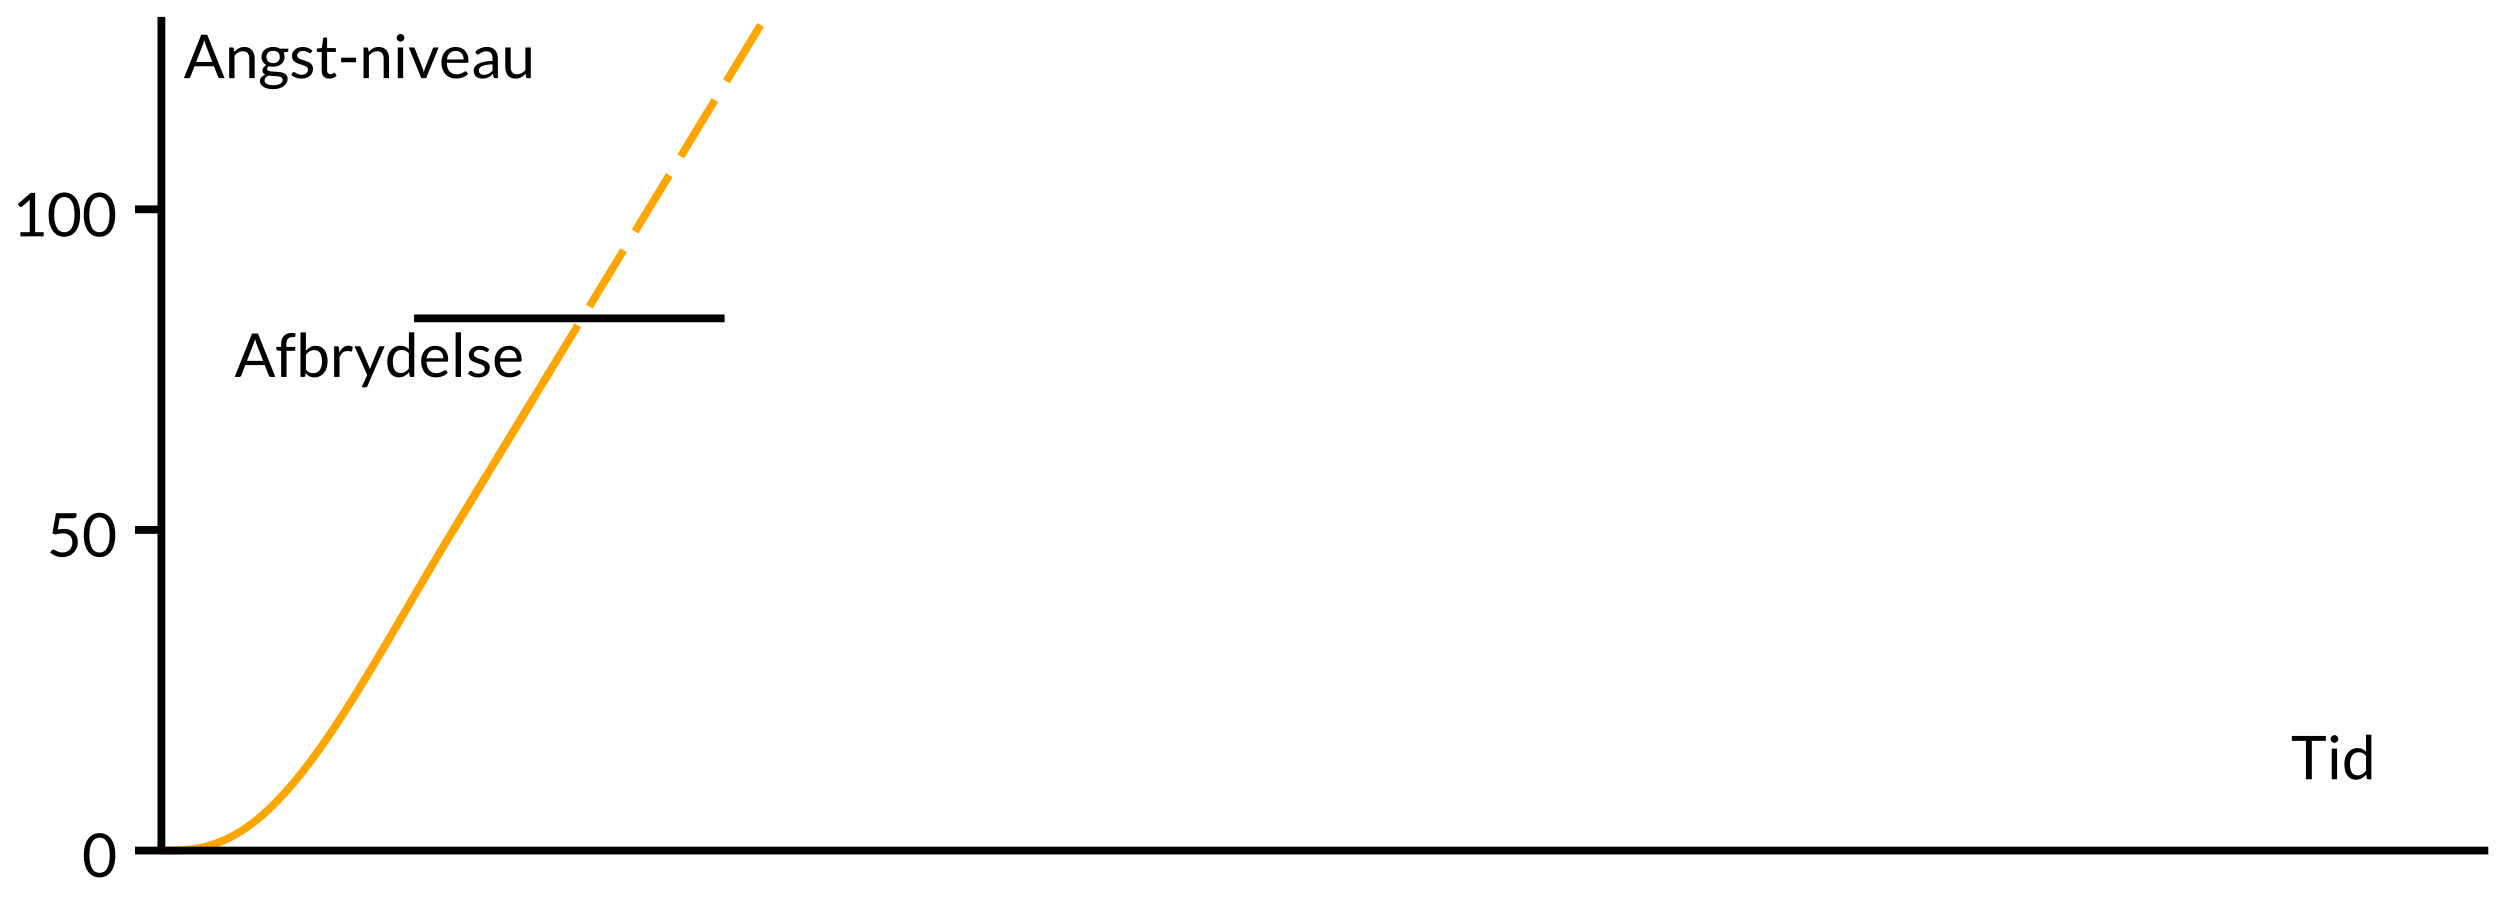 <?xml version="1.0" encoding="utf-8"?>
<!-- Generator: Adobe Illustrator 16.0.0, SVG Export Plug-In . SVG Version: 6.00 Build 0)  -->
<!DOCTYPE svg PUBLIC "-//W3C//DTD SVG 1.1//EN" "http://www.w3.org/Graphics/SVG/1.1/DTD/svg11.dtd">
<svg version="1.1" id="Layer_1" xmlns="http://www.w3.org/2000/svg" xmlns:xlink="http://www.w3.org/1999/xlink" x="0px" y="0px"
	 width="555px" height="199.887px" viewBox="0 0 555 199.887" enable-background="new 0 0 555 199.887" xml:space="preserve">
<g>
	<polygon fill="#FFFFFF" points="0,0 555,0 555,199.887 0,199.887 0,0 	"/>
	<g>
		<defs>
			<rect id="SVGID_1_" x="34.095" y="2.168" width="518.737" height="188.396"/>
		</defs>
		<clipPath id="SVGID_2_">
			<use xlink:href="#SVGID_1_"  overflow="visible"/>
		</clipPath>
		
			<path clip-path="url(#SVGID_2_)" fill="none" stroke="#FFA500" stroke-width="1.734" stroke-linejoin="round" stroke-miterlimit="10" d="
			M100.4,118.069l21.523-35.377 M35.83,188.83h0.339h0.295l0.332-0.001l0.334-0.002l0.333-0.002l0.309-0.003l0.319-0.005
			l0.331-0.007l0.329-0.008l0.339-0.011l0.298-0.011l0.336-0.015l0.337-0.018l0.325-0.02l0.295-0.02l0.351-0.027l0.297-0.025
			l0.346-0.033l0.306-0.032l0.336-0.039l0.32-0.04l0.333-0.046l0.307-0.047l0.331-0.053l0.343-0.06l0.299-0.057l0.323-0.063
			l0.333-0.071l0.327-0.074l0.315-0.075l0.351-0.089l0.315-0.085l0.336-0.095l0.305-0.091l0.333-0.104l0.313-0.103l0.328-0.112
			l0.32-0.114l0.335-0.125l0.323-0.125l0.331-0.134l0.328-0.138l0.301-0.131l0.345-0.156l0.309-0.145l0.329-0.159l0.314-0.157
			l0.35-0.181l0.303-0.161l0.344-0.189l0.313-0.177l0.343-0.2l0.295-0.177l0.336-0.207l0.325-0.206L54,184.196l0.324-0.216
			l0.311-0.212l0.337-0.234l0.32-0.229l0.337-0.247l0.305-0.229l0.337-0.258l0.323-0.253l0.322-0.257l0.337-0.274l0.31-0.258
			l0.318-0.269l0.351-0.302l0.317-0.279l0.325-0.291l0.33-0.301l0.303-0.281l0.324-0.305l0.321-0.308l0.343-0.334l0.303-0.299
			l0.35-0.352l0.316-0.321l0.312-0.323l0.336-0.352l0.337-0.358l0.307-0.331l0.326-0.356l0.318-0.352l0.345-0.387l0.298-0.338
			l0.342-0.394l0.322-0.375l0.319-0.375l0.319-0.38l0.326-0.392l0.345-0.42l0.316-0.39l0.313-0.388l0.333-0.419l0.333-0.423
			l0.299-0.383l0.354-0.458l0.296-0.387l0.347-0.456l0.331-0.439l0.295-0.396l0.333-0.449l0.334-0.455l0.333-0.458l0.309-0.427
			l0.319-0.446l0.331-0.464l0.329-0.467l0.339-0.483l0.298-0.429l0.336-0.486l0.337-0.491l0.325-0.477l0.295-0.436l0.352-0.521
			l0.297-0.443l0.346-0.52l0.306-0.462l0.336-0.511l0.32-0.488l0.333-0.512l0.307-0.474l0.331-0.513l0.343-0.534l0.299-0.468
			l0.323-0.508l0.333-0.526l0.326-0.518l0.316-0.503l0.35-0.561l0.315-0.506l0.336-0.541l0.305-0.493l0.333-0.54l0.313-0.511
			l0.328-0.535l0.32-0.524l0.335-0.552l0.323-0.531l0.331-0.546l0.328-0.543l0.301-0.5l0.345-0.574l0.308-0.516l0.329-0.55
			l0.315-0.528l0.35-0.587l0.303-0.51l0.344-0.579l0.313-0.528l0.342-0.579l0.296-0.501l0.336-0.57l0.325-0.553l0.325-0.552
			l0.635-1.081l0.657-1.12l1.304-2.226l2.914-4.982l0.646-1.102l0.646-1.103l0.666-1.132l0.312-0.531l0.336-0.569l0.337-0.572
			l0.307-0.52l0.326-0.551l0.318-0.537l0.344-0.581l0.298-0.502l0.343-0.576l0.322-0.54l0.319-0.534l0.319-0.533l0.326-0.543
			l0.345-0.574l0.316-0.525l0.312-0.519l0.334-0.552l0.333-0.55l0.314-0.517"/>
		
			<line clip-path="url(#SVGID_2_)" fill="none" stroke="#FFA500" stroke-width="1.734" stroke-linejoin="round" stroke-miterlimit="10" stroke-dasharray="14.634,4.878" x1="100.4" y1="118.069" x2="170.152" y2="3.422"/>
	</g>
	<g>
		<defs>
			<rect id="SVGID_3_" x="2.168" y="2.168" width="550.664" height="195.551"/>
		</defs>
		<clipPath id="SVGID_4_">
			<use xlink:href="#SVGID_3_"  overflow="visible"/>
		</clipPath>
		
			<path clip-path="url(#SVGID_4_)" fill="none" stroke="#000000" stroke-width="1.734" stroke-linejoin="round" stroke-miterlimit="10" d="
			M35.83,188.83h516.569 M35.83,188.83V3.75 M35.83,188.83h-5.856"/>
	</g>
	<path d="M25.603,189.873c0,0.84-0.09,1.568-0.271,2.186c-0.181,0.616-0.428,1.127-0.742,1.53c-0.314,0.404-0.685,0.705-1.114,0.901
		s-0.888,0.295-1.375,0.295c-0.492,0-0.95-0.099-1.372-0.295c-0.422-0.196-0.79-0.497-1.104-0.901
		c-0.314-0.403-0.56-0.914-0.739-1.53c-0.178-0.617-0.268-1.346-0.268-2.186c0-0.845,0.089-1.576,0.268-2.195
		c0.179-0.618,0.425-1.13,0.739-1.534s0.682-0.705,1.104-0.901c0.422-0.196,0.88-0.295,1.372-0.295c0.488,0,0.946,0.099,1.375,0.295
		s0.8,0.497,1.114,0.901s0.562,0.916,0.742,1.534C25.512,188.297,25.603,189.028,25.603,189.873L25.603,189.873z M24.362,189.873
		c0-0.736-0.062-1.354-0.186-1.853c-0.125-0.499-0.29-0.901-0.498-1.206c-0.208-0.305-0.448-0.523-0.722-0.657
		c-0.273-0.134-0.559-0.2-0.857-0.2c-0.293,0-0.577,0.066-0.85,0.2c-0.273,0.134-0.513,0.353-0.718,0.657s-0.37,0.707-0.495,1.206
		c-0.124,0.499-0.186,1.116-0.186,1.853c0,0.731,0.062,1.348,0.186,1.847c0.125,0.499,0.289,0.9,0.495,1.206
		c0.206,0.305,0.445,0.522,0.718,0.653c0.273,0.131,0.557,0.196,0.85,0.196c0.298,0,0.584-0.065,0.857-0.196
		c0.273-0.131,0.514-0.349,0.722-0.653c0.208-0.306,0.374-0.707,0.498-1.206C24.3,191.221,24.362,190.604,24.362,189.873
		L24.362,189.873z"/>
	
		<line fill="none" stroke="#000000" stroke-width="1.734" stroke-linejoin="round" stroke-miterlimit="10" x1="35.83" y1="117.646" x2="29.974" y2="117.646"/>
	<path d="M16.978,114.469c0,0.171-0.053,0.312-0.159,0.42c-0.106,0.108-0.288,0.162-0.545,0.162h-3.021l-0.447,2.527
		c0.501-0.108,0.964-0.163,1.389-0.163c0.506,0,0.95,0.075,1.331,0.225c0.382,0.148,0.703,0.353,0.962,0.612
		s0.456,0.567,0.589,0.922s0.2,0.739,0.2,1.155c0,0.51-0.09,0.971-0.271,1.382s-0.426,0.764-0.735,1.057
		c-0.31,0.294-0.675,0.52-1.098,0.678s-0.877,0.237-1.365,0.237c-0.285,0-0.557-0.028-0.816-0.085s-0.501-0.132-0.725-0.227
		c-0.224-0.095-0.432-0.202-0.624-0.322c-0.192-0.119-0.362-0.247-0.511-0.383l0.366-0.508c0.081-0.117,0.188-0.176,0.318-0.176
		c0.086,0,0.187,0.034,0.301,0.104c0.115,0.07,0.253,0.146,0.414,0.23c0.16,0.084,0.349,0.16,0.565,0.23s0.477,0.104,0.779,0.104
		c0.334,0,0.636-0.054,0.904-0.162c0.269-0.108,0.499-0.263,0.691-0.461c0.192-0.198,0.338-0.438,0.44-0.715
		c0.102-0.277,0.153-0.588,0.153-0.932c0-0.303-0.043-0.574-0.129-0.816c-0.086-0.241-0.218-0.447-0.396-0.616
		c-0.178-0.169-0.399-0.302-0.664-0.396c-0.264-0.095-0.572-0.143-0.924-0.143c-0.244,0-0.496,0.021-0.755,0.062
		c-0.26,0.041-0.527,0.106-0.803,0.196l-0.752-0.224l0.779-4.505h4.56V114.469L16.978,114.469z M25.587,118.764
		c0,0.84-0.09,1.568-0.271,2.186c-0.181,0.616-0.428,1.127-0.742,1.53c-0.314,0.404-0.686,0.705-1.115,0.901
		c-0.429,0.196-0.887,0.295-1.375,0.295c-0.492,0-0.95-0.099-1.372-0.295s-0.791-0.497-1.104-0.901
		c-0.313-0.403-0.56-0.914-0.738-1.53c-0.178-0.617-0.268-1.346-0.268-2.186c0-0.845,0.089-1.576,0.268-2.195
		c0.178-0.618,0.425-1.13,0.738-1.534c0.314-0.404,0.682-0.705,1.104-0.901s0.88-0.295,1.372-0.295c0.488,0,0.946,0.099,1.375,0.295
		c0.429,0.196,0.801,0.497,1.115,0.901s0.561,0.916,0.742,1.534C25.497,117.188,25.587,117.919,25.587,118.764L25.587,118.764z
		 M24.348,118.764c0-0.736-0.062-1.354-0.187-1.853c-0.124-0.499-0.29-0.901-0.498-1.206c-0.208-0.305-0.448-0.523-0.722-0.657
		s-0.559-0.2-0.857-0.2c-0.294,0-0.577,0.066-0.851,0.2c-0.273,0.134-0.512,0.353-0.718,0.657s-0.371,0.707-0.495,1.206
		c-0.125,0.499-0.187,1.116-0.187,1.853c0,0.731,0.062,1.348,0.187,1.847c0.124,0.499,0.289,0.9,0.495,1.206
		c0.206,0.305,0.445,0.522,0.718,0.653c0.273,0.131,0.557,0.196,0.851,0.196c0.298,0,0.583-0.065,0.857-0.196
		s0.514-0.349,0.722-0.653c0.208-0.306,0.374-0.707,0.498-1.206C24.286,120.111,24.348,119.495,24.348,118.764L24.348,118.764z"/>
	
		<line fill="none" stroke="#000000" stroke-width="1.734" stroke-linejoin="round" stroke-miterlimit="10" x1="35.83" y1="46.461" x2="29.974" y2="46.461"/>
	<path d="M4.532,51.55h2.066v-6.564c0-0.199,0.007-0.397,0.021-0.596l-1.721,1.47c-0.045,0.037-0.089,0.062-0.132,0.078
		c-0.043,0.016-0.084,0.024-0.125,0.024c-0.067,0-0.128-0.015-0.183-0.044c-0.054-0.029-0.095-0.064-0.122-0.105l-0.379-0.515
		l2.866-2.486h0.976v8.739h1.897v0.915H4.532V51.55L4.532,51.55z M17.783,47.654c0,0.84-0.09,1.568-0.271,2.185
		s-0.428,1.127-0.742,1.531c-0.314,0.404-0.686,0.705-1.115,0.901c-0.429,0.196-0.887,0.295-1.375,0.295
		c-0.492,0-0.95-0.099-1.372-0.295s-0.791-0.497-1.104-0.901c-0.313-0.404-0.56-0.915-0.738-1.531s-0.268-1.345-0.268-2.185
		c0-0.844,0.089-1.576,0.268-2.195c0.178-0.619,0.425-1.13,0.738-1.535c0.314-0.404,0.682-0.704,1.104-0.901
		c0.422-0.196,0.88-0.294,1.372-0.294c0.488,0,0.946,0.098,1.375,0.294c0.429,0.197,0.801,0.497,1.115,0.901
		s0.561,0.916,0.742,1.535C17.692,46.078,17.783,46.81,17.783,47.654L17.783,47.654z M16.543,47.654
		c0-0.736-0.062-1.354-0.187-1.853c-0.124-0.499-0.29-0.901-0.498-1.206c-0.208-0.305-0.448-0.524-0.722-0.657s-0.559-0.2-0.857-0.2
		c-0.294,0-0.577,0.066-0.851,0.2c-0.273,0.133-0.512,0.352-0.718,0.657c-0.206,0.305-0.371,0.707-0.495,1.206
		c-0.125,0.499-0.187,1.117-0.187,1.853c0,0.732,0.062,1.348,0.187,1.847c0.124,0.499,0.289,0.901,0.495,1.206
		s0.445,0.523,0.718,0.654c0.273,0.131,0.557,0.196,0.851,0.196c0.298,0,0.583-0.065,0.857-0.196s0.514-0.349,0.722-0.654
		c0.208-0.305,0.374-0.707,0.498-1.206C16.481,49.002,16.543,48.386,16.543,47.654L16.543,47.654z M25.573,47.654
		c0,0.84-0.09,1.568-0.271,2.185s-0.428,1.127-0.742,1.531c-0.314,0.404-0.685,0.705-1.114,0.901s-0.888,0.295-1.375,0.295
		c-0.492,0-0.95-0.099-1.372-0.295c-0.422-0.196-0.791-0.497-1.104-0.901c-0.314-0.404-0.56-0.915-0.738-1.531
		c-0.179-0.617-0.268-1.345-0.268-2.185c0-0.844,0.089-1.576,0.268-2.195c0.178-0.619,0.424-1.13,0.738-1.535
		s0.682-0.704,1.104-0.901c0.422-0.196,0.879-0.294,1.372-0.294c0.488,0,0.946,0.098,1.375,0.294c0.429,0.197,0.8,0.497,1.114,0.901
		s0.562,0.916,0.742,1.535C25.482,46.078,25.573,46.81,25.573,47.654L25.573,47.654z M24.333,47.654
		c0-0.736-0.063-1.354-0.187-1.853s-0.29-0.901-0.498-1.206c-0.208-0.305-0.448-0.524-0.722-0.657c-0.273-0.133-0.559-0.2-0.857-0.2
		c-0.293,0-0.577,0.066-0.85,0.2s-0.513,0.352-0.718,0.657c-0.206,0.305-0.37,0.707-0.495,1.206
		c-0.124,0.499-0.186,1.117-0.186,1.853c0,0.732,0.062,1.348,0.186,1.847c0.125,0.499,0.289,0.901,0.495,1.206
		s0.445,0.523,0.718,0.654s0.557,0.196,0.85,0.196c0.298,0,0.584-0.065,0.857-0.196c0.273-0.131,0.514-0.349,0.722-0.654
		c0.208-0.305,0.374-0.707,0.498-1.206S24.333,48.386,24.333,47.654L24.333,47.654z"/>
	<path d="M49.85,17.344h-1.01c-0.113,0-0.206-0.029-0.277-0.088c-0.072-0.059-0.126-0.133-0.163-0.224l-0.901-2.324h-4.322
		l-0.901,2.324c-0.032,0.081-0.085,0.153-0.159,0.217c-0.075,0.063-0.168,0.095-0.281,0.095h-1.009l3.848-9.634h1.328L49.85,17.344
		L49.85,17.344z M43.542,13.767h3.591l-1.511-3.916c-0.1-0.244-0.194-0.546-0.285-0.908c-0.05,0.185-0.099,0.354-0.146,0.508
		c-0.047,0.153-0.094,0.289-0.139,0.406L43.542,13.767L43.542,13.767z M50.873,17.344v-6.809h0.711c0.172,0,0.28,0.083,0.325,0.25
		l0.088,0.738c0.298-0.325,0.63-0.589,0.996-0.792c0.366-0.203,0.789-0.305,1.267-0.305c0.371,0,0.698,0.062,0.982,0.186
		c0.285,0.125,0.522,0.299,0.711,0.525c0.19,0.226,0.334,0.498,0.434,0.816c0.099,0.318,0.149,0.67,0.149,1.054v4.336h-1.192v-4.336
		c0-0.515-0.119-0.915-0.355-1.199c-0.237-0.285-0.598-0.427-1.081-0.427c-0.352,0-0.682,0.084-0.989,0.254
		c-0.307,0.169-0.592,0.401-0.854,0.694v5.014H50.873L50.873,17.344z M60.63,10.42c0.298,0,0.576,0.033,0.833,0.098
		c0.257,0.065,0.49,0.162,0.697,0.288h1.85v0.44c0,0.149-0.095,0.244-0.285,0.285l-0.772,0.108c0.153,0.289,0.23,0.614,0.23,0.976
		c0,0.33-0.063,0.63-0.19,0.901s-0.304,0.502-0.532,0.694c-0.229,0.192-0.498,0.34-0.81,0.444C61.342,14.758,61,14.81,60.63,14.81
		c-0.316,0-0.617-0.039-0.901-0.115c-0.145,0.09-0.253,0.188-0.325,0.292c-0.073,0.104-0.108,0.203-0.108,0.298
		c0,0.163,0.064,0.286,0.193,0.369c0.128,0.083,0.3,0.144,0.515,0.18c0.214,0.036,0.458,0.059,0.731,0.068
		c0.273,0.009,0.552,0.023,0.837,0.044c0.284,0.02,0.563,0.054,0.836,0.102s0.519,0.127,0.735,0.241
		c0.217,0.113,0.389,0.268,0.518,0.464c0.128,0.196,0.193,0.453,0.193,0.769c0,0.289-0.072,0.57-0.217,0.843
		s-0.354,0.517-0.626,0.732c-0.273,0.214-0.607,0.385-1.002,0.511c-0.396,0.126-0.841,0.19-1.338,0.19
		c-0.497,0-0.933-0.05-1.308-0.149c-0.375-0.1-0.686-0.232-0.931-0.396c-0.247-0.165-0.431-0.356-0.553-0.573
		c-0.122-0.217-0.183-0.445-0.183-0.684c0-0.334,0.106-0.619,0.318-0.854s0.503-0.422,0.874-0.563
		c-0.189-0.09-0.342-0.21-0.457-0.359c-0.116-0.149-0.173-0.35-0.173-0.603c0-0.1,0.019-0.201,0.054-0.305
		c0.037-0.104,0.092-0.208,0.166-0.312c0.075-0.104,0.165-0.203,0.271-0.298c0.106-0.095,0.232-0.179,0.376-0.251
		c-0.338-0.185-0.603-0.434-0.792-0.745c-0.189-0.312-0.284-0.675-0.284-1.091c0-0.334,0.064-0.637,0.193-0.908
		c0.128-0.271,0.307-0.501,0.535-0.691c0.228-0.19,0.5-0.336,0.816-0.44C59.91,10.472,60.255,10.42,60.63,10.42L60.63,10.42z
		 M62.757,17.716c0-0.171-0.047-0.309-0.142-0.413c-0.095-0.104-0.224-0.184-0.386-0.241s-0.349-0.097-0.559-0.122
		c-0.21-0.024-0.431-0.043-0.664-0.054c-0.232-0.011-0.47-0.023-0.711-0.037s-0.473-0.039-0.694-0.075
		c-0.253,0.118-0.459,0.265-0.62,0.44c-0.161,0.176-0.24,0.384-0.24,0.624c0,0.153,0.04,0.297,0.118,0.43
		c0.079,0.133,0.199,0.247,0.359,0.342c0.16,0.095,0.364,0.17,0.609,0.227c0.247,0.057,0.534,0.085,0.864,0.085
		c0.32,0,0.61-0.029,0.867-0.088c0.257-0.059,0.474-0.141,0.65-0.247s0.312-0.234,0.406-0.383
		C62.71,18.055,62.757,17.893,62.757,17.716L62.757,17.716z M60.63,14.017c0.244,0,0.458-0.034,0.644-0.102
		c0.185-0.068,0.341-0.162,0.467-0.281s0.22-0.264,0.281-0.434s0.092-0.353,0.092-0.552c0-0.42-0.127-0.753-0.379-1
		c-0.253-0.246-0.621-0.369-1.104-0.369c-0.479,0-0.845,0.123-1.098,0.369s-0.379,0.579-0.379,1c0,0.199,0.033,0.382,0.098,0.552
		s0.161,0.314,0.285,0.434s0.279,0.213,0.464,0.281C60.186,13.983,60.396,14.017,60.63,14.017L60.63,14.017z M69.099,11.66
		c-0.054,0.099-0.137,0.149-0.25,0.149c-0.063,0-0.137-0.025-0.223-0.074c-0.086-0.05-0.191-0.105-0.315-0.166
		c-0.124-0.061-0.271-0.118-0.44-0.169c-0.169-0.052-0.372-0.078-0.606-0.078c-0.199,0-0.379,0.026-0.542,0.078
		c-0.163,0.052-0.301,0.123-0.414,0.213s-0.2,0.194-0.261,0.312c-0.061,0.117-0.092,0.246-0.092,0.386
		c0,0.176,0.051,0.322,0.153,0.437s0.235,0.216,0.4,0.301c0.165,0.086,0.352,0.162,0.562,0.227s0.426,0.134,0.647,0.207
		s0.438,0.154,0.65,0.244s0.401,0.203,0.566,0.338c0.165,0.136,0.298,0.301,0.4,0.495c0.102,0.194,0.152,0.427,0.152,0.698
		c0,0.316-0.057,0.608-0.17,0.874c-0.113,0.267-0.279,0.497-0.498,0.691c-0.219,0.194-0.488,0.348-0.806,0.46
		c-0.319,0.113-0.686,0.169-1.101,0.169c-0.475,0-0.905-0.078-1.291-0.234s-0.712-0.353-0.979-0.593l0.278-0.46
		c0.036-0.054,0.079-0.097,0.129-0.129c0.049-0.032,0.115-0.047,0.196-0.047c0.081,0,0.166,0.03,0.254,0.091
		c0.088,0.061,0.197,0.13,0.325,0.207c0.129,0.077,0.283,0.146,0.464,0.21c0.181,0.063,0.409,0.095,0.684,0.095
		c0.23,0,0.434-0.031,0.609-0.092c0.177-0.061,0.322-0.143,0.437-0.247c0.116-0.104,0.201-0.223,0.258-0.355
		c0.056-0.133,0.084-0.277,0.084-0.43c0-0.186-0.051-0.34-0.152-0.464c-0.102-0.124-0.235-0.23-0.399-0.318
		c-0.165-0.088-0.354-0.164-0.566-0.227c-0.212-0.063-0.429-0.131-0.65-0.203c-0.221-0.072-0.439-0.155-0.654-0.248
		c-0.214-0.092-0.404-0.208-0.569-0.345c-0.165-0.138-0.298-0.31-0.4-0.515c-0.102-0.205-0.153-0.453-0.153-0.742
		c0-0.262,0.054-0.513,0.163-0.752s0.266-0.449,0.471-0.63s0.458-0.325,0.759-0.434s0.643-0.163,1.027-0.163
		c0.451,0,0.854,0.071,1.209,0.213c0.354,0.142,0.663,0.335,0.924,0.579L69.099,11.66L69.099,11.66z M73.092,17.452
		c-0.537,0-0.951-0.15-1.24-0.451s-0.434-0.733-0.434-1.297v-4.167h-0.82c-0.072,0-0.132-0.021-0.18-0.064
		c-0.047-0.043-0.071-0.109-0.071-0.2v-0.474l1.111-0.143l0.277-2.107c0.009-0.063,0.039-0.116,0.088-0.159
		c0.049-0.043,0.113-0.064,0.189-0.064h0.603v2.344h1.951v0.867h-1.951v4.085c0,0.289,0.069,0.502,0.207,0.64
		s0.317,0.207,0.539,0.207c0.126,0,0.236-0.017,0.329-0.051c0.093-0.034,0.172-0.071,0.237-0.112s0.122-0.078,0.169-0.112
		c0.047-0.034,0.089-0.051,0.125-0.051c0.063,0,0.12,0.039,0.169,0.115l0.346,0.576c-0.203,0.19-0.451,0.34-0.742,0.451
		C73.705,17.397,73.403,17.452,73.092,17.452L73.092,17.452z M75.73,12.805h3.32v1.016h-3.32V12.805L75.73,12.805z M80.703,17.344
		v-6.809h0.711c0.172,0,0.28,0.083,0.325,0.25l0.088,0.738c0.298-0.325,0.63-0.589,0.996-0.792c0.366-0.203,0.789-0.305,1.267-0.305
		c0.37,0,0.698,0.062,0.982,0.186c0.285,0.125,0.522,0.299,0.711,0.525c0.19,0.226,0.334,0.498,0.434,0.816s0.149,0.67,0.149,1.054
		v4.336h-1.192v-4.336c0-0.515-0.118-0.915-0.355-1.199s-0.598-0.427-1.081-0.427c-0.353,0-0.682,0.084-0.989,0.254
		s-0.592,0.401-0.854,0.694v5.014H80.703L80.703,17.344z M89.498,10.535v6.809h-1.192v-6.809H89.498L89.498,10.535z M89.769,8.401
		c0,0.113-0.023,0.22-0.071,0.322s-0.111,0.192-0.19,0.271c-0.079,0.079-0.169,0.141-0.271,0.187
		c-0.102,0.045-0.211,0.067-0.329,0.067c-0.117,0-0.226-0.022-0.325-0.067c-0.099-0.045-0.188-0.107-0.268-0.187
		c-0.079-0.079-0.141-0.169-0.186-0.271c-0.045-0.102-0.068-0.209-0.068-0.322c0-0.118,0.022-0.229,0.068-0.335
		c0.045-0.106,0.107-0.197,0.186-0.274c0.079-0.077,0.168-0.138,0.268-0.183c0.1-0.045,0.208-0.068,0.325-0.068
		c0.118,0,0.227,0.022,0.329,0.068c0.102,0.045,0.192,0.106,0.271,0.183c0.079,0.077,0.143,0.168,0.19,0.274
		C89.745,8.172,89.769,8.283,89.769,8.401L89.769,8.401z M90.748,10.535h0.982c0.095,0,0.173,0.024,0.234,0.074
		s0.105,0.108,0.132,0.176l1.728,4.383c0.063,0.158,0.113,0.318,0.149,0.481s0.07,0.321,0.102,0.474
		c0.036-0.153,0.075-0.312,0.115-0.474s0.092-0.323,0.156-0.481l1.741-4.383c0.027-0.072,0.071-0.132,0.132-0.18
		c0.061-0.047,0.137-0.071,0.227-0.071h0.935l-2.778,6.809h-1.077L90.748,10.535L90.748,10.535z M101.181,10.427
		c0.406,0,0.782,0.069,1.128,0.207s0.644,0.335,0.895,0.593s0.446,0.575,0.586,0.952c0.14,0.377,0.21,0.81,0.21,1.297
		c0,0.186-0.02,0.31-0.061,0.373c-0.041,0.063-0.115,0.095-0.224,0.095h-4.532c0.009,0.429,0.068,0.803,0.176,1.121
		s0.256,0.584,0.443,0.796c0.188,0.212,0.411,0.372,0.671,0.478c0.26,0.106,0.55,0.159,0.871,0.159c0.303,0,0.563-0.035,0.779-0.105
		c0.217-0.07,0.404-0.145,0.562-0.223c0.158-0.079,0.289-0.154,0.393-0.224c0.104-0.07,0.194-0.105,0.271-0.105
		c0.1,0,0.176,0.038,0.23,0.115l0.332,0.434c-0.145,0.181-0.321,0.336-0.529,0.467c-0.208,0.131-0.429,0.239-0.664,0.325
		c-0.235,0.086-0.478,0.15-0.729,0.193s-0.498,0.064-0.742,0.064c-0.475,0-0.909-0.08-1.304-0.24
		c-0.395-0.161-0.737-0.393-1.026-0.698c-0.29-0.305-0.515-0.684-0.678-1.138c-0.163-0.454-0.244-0.975-0.244-1.562
		c0-0.474,0.073-0.917,0.22-1.328c0.146-0.411,0.357-0.768,0.63-1.07c0.273-0.303,0.607-0.541,1.002-0.715
		C100.245,10.514,100.688,10.427,101.181,10.427L101.181,10.427z M101.208,11.307c-0.578,0-1.033,0.167-1.365,0.501
		c-0.332,0.334-0.539,0.797-0.62,1.389h3.706c0-0.28-0.039-0.535-0.115-0.765c-0.077-0.23-0.19-0.429-0.339-0.596
		c-0.149-0.167-0.33-0.297-0.542-0.39C101.721,11.354,101.479,11.307,101.208,11.307L101.208,11.307z M110.522,17.344h-0.528
		c-0.118,0-0.212-0.018-0.285-0.054c-0.072-0.036-0.12-0.113-0.142-0.23l-0.135-0.63c-0.181,0.163-0.356,0.307-0.525,0.434
		c-0.169,0.126-0.348,0.234-0.536,0.322c-0.188,0.088-0.387,0.155-0.599,0.2c-0.212,0.045-0.45,0.068-0.711,0.068
		c-0.267,0-0.515-0.037-0.746-0.112c-0.23-0.075-0.43-0.185-0.6-0.332c-0.169-0.146-0.305-0.334-0.406-0.562
		c-0.102-0.229-0.153-0.496-0.153-0.803c0-0.266,0.075-0.525,0.224-0.775c0.149-0.251,0.388-0.472,0.718-0.664
		c0.33-0.192,0.761-0.349,1.294-0.471c0.533-0.122,1.183-0.192,1.951-0.21v-0.535c0-0.528-0.113-0.928-0.339-1.199
		c-0.226-0.271-0.56-0.406-1.002-0.406c-0.293,0-0.54,0.037-0.738,0.112c-0.199,0.075-0.37,0.158-0.515,0.25
		c-0.145,0.093-0.27,0.175-0.376,0.248c-0.106,0.072-0.211,0.108-0.315,0.108c-0.081,0-0.151-0.021-0.21-0.064
		s-0.106-0.094-0.142-0.152l-0.217-0.386c0.375-0.361,0.78-0.632,1.216-0.813s0.918-0.271,1.447-0.271
		c0.379,0,0.717,0.063,1.013,0.189s0.544,0.302,0.745,0.525c0.201,0.224,0.354,0.494,0.458,0.813
		c0.104,0.318,0.155,0.667,0.155,1.046V17.344L110.522,17.344z M107.419,16.612c0.208,0,0.4-0.021,0.576-0.064
		c0.176-0.043,0.341-0.104,0.495-0.183c0.154-0.079,0.302-0.174,0.444-0.285c0.142-0.11,0.279-0.238,0.41-0.383v-1.416
		c-0.551,0.018-1.019,0.061-1.403,0.129c-0.384,0.068-0.697,0.158-0.938,0.271c-0.242,0.113-0.418,0.245-0.529,0.396
		c-0.11,0.151-0.166,0.322-0.166,0.511c0,0.181,0.029,0.335,0.088,0.464c0.059,0.128,0.137,0.235,0.234,0.318
		s0.213,0.145,0.349,0.183C107.115,16.593,107.261,16.612,107.419,16.612L107.419,16.612z M113.368,10.535v4.343
		c0,0.515,0.119,0.913,0.356,1.195s0.595,0.424,1.074,0.424c0.348,0,0.676-0.083,0.986-0.248c0.309-0.165,0.595-0.396,0.857-0.694
		v-5.02h1.192v6.809h-0.711c-0.171,0-0.278-0.083-0.318-0.25l-0.095-0.732c-0.298,0.33-0.631,0.594-0.999,0.793
		c-0.368,0.198-0.79,0.298-1.264,0.298c-0.371,0-0.698-0.062-0.982-0.187c-0.285-0.124-0.523-0.298-0.715-0.521
		s-0.337-0.495-0.434-0.813c-0.097-0.318-0.146-0.669-0.146-1.053v-4.343H113.368L113.368,10.535z"/>
	<path d="M516.332,163.37v1.098h-3.108v8.536h-1.306v-8.536h-3.126v-1.098H516.332L516.332,163.37z M518.838,166.194v6.81h-1.192
		v-6.81H518.838L518.838,166.194z M519.107,164.061c0,0.113-0.021,0.221-0.069,0.322s-0.113,0.191-0.191,0.271
		s-0.169,0.142-0.269,0.187c-0.104,0.046-0.213,0.068-0.33,0.068c-0.116,0-0.225-0.022-0.324-0.068
		c-0.101-0.045-0.191-0.107-0.27-0.187s-0.139-0.169-0.187-0.271c-0.043-0.102-0.064-0.209-0.064-0.322
		c0-0.117,0.021-0.229,0.064-0.335c0.048-0.106,0.108-0.198,0.187-0.274c0.078-0.077,0.169-0.138,0.27-0.184
		c0.1-0.045,0.208-0.067,0.324-0.067c0.117,0,0.226,0.022,0.33,0.067c0.1,0.046,0.19,0.106,0.269,0.184
		c0.078,0.076,0.144,0.168,0.191,0.274S519.107,163.943,519.107,164.061L519.107,164.061z M525.736,173.004
		c-0.169,0-0.277-0.084-0.316-0.251l-0.108-0.826c-0.295,0.356-0.628,0.641-1.001,0.854c-0.378,0.212-0.807,0.318-1.288,0.318
		c-0.391,0-0.741-0.075-1.063-0.227c-0.316-0.151-0.59-0.373-0.811-0.664c-0.226-0.292-0.399-0.654-0.521-1.088
		s-0.182-0.933-0.182-1.497c0-0.502,0.069-0.969,0.203-1.402c0.135-0.434,0.33-0.809,0.581-1.125
		c0.256-0.316,0.563-0.565,0.928-0.748c0.36-0.184,0.772-0.274,1.236-0.274c0.416,0,0.771,0.07,1.066,0.213s0.56,0.34,0.794,0.593
		v-3.773h1.192v9.898H525.736L525.736,173.004z M523.422,172.13c0.39,0,0.728-0.09,1.022-0.268c0.295-0.179,0.563-0.433,0.812-0.763
		v-3.292c-0.222-0.294-0.46-0.5-0.725-0.62c-0.26-0.12-0.551-0.18-0.867-0.18c-0.638,0-1.123,0.228-1.466,0.681
		c-0.342,0.454-0.511,1.1-0.511,1.935c0,0.442,0.038,0.822,0.112,1.139c0.078,0.315,0.19,0.575,0.338,0.779
		c0.147,0.202,0.325,0.352,0.542,0.446C522.893,172.082,523.14,172.13,523.422,172.13L523.422,172.13z"/>
	
		<line fill="none" stroke="#000000" stroke-width="1.734" stroke-linejoin="round" stroke-miterlimit="10" x1="91.922" y1="70.676" x2="160.863" y2="70.676"/>
	<path d="M61.123,83.684h-1.01c-0.113,0-0.206-0.029-0.277-0.088c-0.072-0.059-0.126-0.133-0.163-0.223l-0.901-2.324H54.45
		l-0.901,2.324c-0.032,0.081-0.085,0.153-0.16,0.217c-0.075,0.063-0.168,0.095-0.281,0.095h-1.01l3.849-9.634h1.328L61.123,83.684
		L61.123,83.684z M54.815,80.106h3.591l-1.511-3.916c-0.1-0.244-0.194-0.546-0.285-0.908c-0.05,0.185-0.099,0.354-0.146,0.508
		c-0.047,0.154-0.094,0.289-0.139,0.407L54.815,80.106L54.815,80.106z M62.417,83.684v-5.786l-0.759-0.088
		c-0.09-0.022-0.166-0.058-0.227-0.105c-0.061-0.047-0.092-0.116-0.092-0.206V77.01h1.077v-0.657c0-0.393,0.054-0.739,0.163-1.04
		c0.108-0.3,0.265-0.555,0.468-0.766c0.203-0.21,0.448-0.368,0.735-0.474c0.287-0.106,0.611-0.159,0.972-0.159
		c0.303,0,0.585,0.043,0.847,0.128l-0.027,0.604c-0.005,0.09-0.043,0.144-0.116,0.163c-0.072,0.018-0.174,0.027-0.305,0.027h-0.21
		c-0.203,0-0.39,0.026-0.559,0.078c-0.169,0.052-0.313,0.139-0.434,0.261c-0.12,0.122-0.212,0.281-0.277,0.478
		c-0.066,0.196-0.099,0.441-0.099,0.735v0.624h1.972v0.867h-1.931v5.806H62.417L62.417,83.684z M66.713,83.684v-9.898h1.199v4.072
		c0.285-0.325,0.61-0.588,0.976-0.789c0.366-0.201,0.784-0.302,1.253-0.302c0.393,0,0.749,0.075,1.067,0.224
		c0.318,0.149,0.589,0.37,0.813,0.664c0.224,0.293,0.396,0.656,0.519,1.087c0.122,0.431,0.183,0.929,0.183,1.494
		c0,0.501-0.067,0.969-0.203,1.403c-0.135,0.434-0.33,0.808-0.583,1.125c-0.253,0.316-0.562,0.564-0.928,0.745
		c-0.366,0.181-0.777,0.271-1.233,0.271c-0.438,0-0.811-0.086-1.118-0.257c-0.307-0.172-0.576-0.409-0.806-0.711l-0.062,0.617
		c-0.031,0.171-0.133,0.257-0.305,0.257H66.713L66.713,83.684z M69.749,77.722c-0.389,0-0.729,0.089-1.023,0.268
		c-0.293,0.178-0.564,0.432-0.813,0.762v3.292c0.217,0.293,0.457,0.501,0.718,0.624c0.262,0.122,0.553,0.183,0.874,0.183
		c0.637,0,1.126-0.226,1.467-0.678c0.341-0.451,0.512-1.097,0.512-1.938c0-0.442-0.04-0.823-0.119-1.141
		c-0.079-0.319-0.191-0.58-0.338-0.783c-0.146-0.204-0.328-0.353-0.542-0.447C70.269,77.769,70.023,77.722,69.749,77.722
		L69.749,77.722z M74.18,83.684v-6.809h0.684c0.131,0,0.222,0.025,0.271,0.075c0.05,0.05,0.083,0.136,0.102,0.257l0.074,1.057
		c0.235-0.474,0.524-0.845,0.867-1.111s0.745-0.4,1.206-0.4c0.189,0,0.36,0.022,0.512,0.065s0.292,0.103,0.423,0.179l-0.156,0.894
		c-0.032,0.113-0.102,0.17-0.21,0.17c-0.063,0-0.159-0.022-0.288-0.065c-0.128-0.043-0.31-0.064-0.545-0.064
		c-0.416,0-0.764,0.121-1.043,0.362c-0.28,0.242-0.515,0.593-0.705,1.054v4.336H74.18L74.18,83.684z M81.584,85.695
		c-0.036,0.086-0.084,0.156-0.146,0.21s-0.155,0.081-0.281,0.081h-0.887l1.247-2.703l-2.812-6.409h1.036
		c0.1,0,0.179,0.026,0.237,0.078c0.059,0.052,0.102,0.109,0.129,0.173l1.822,4.288c0.041,0.1,0.075,0.198,0.105,0.295
		c0.029,0.097,0.056,0.198,0.078,0.301c0.031-0.104,0.063-0.204,0.095-0.301s0.068-0.198,0.108-0.301l1.761-4.282
		c0.027-0.072,0.073-0.132,0.139-0.18c0.065-0.047,0.137-0.071,0.214-0.071h0.955L81.584,85.695L81.584,85.695z M91.259,83.684
		c-0.171,0-0.278-0.083-0.319-0.251l-0.108-0.827c-0.293,0.357-0.627,0.642-1.002,0.854s-0.804,0.318-1.287,0.318
		c-0.389,0-0.742-0.076-1.06-0.227c-0.319-0.151-0.59-0.373-0.813-0.664c-0.224-0.292-0.396-0.654-0.519-1.087
		s-0.183-0.933-0.183-1.498c0-0.501,0.067-0.969,0.203-1.402c0.136-0.434,0.33-0.809,0.583-1.125
		c0.253-0.316,0.561-0.566,0.925-0.749c0.363-0.183,0.776-0.274,1.236-0.274c0.416,0,0.771,0.071,1.067,0.213
		c0.296,0.143,0.562,0.34,0.796,0.593v-3.774h1.192v9.898H91.259L91.259,83.684z M88.942,82.81c0.388,0,0.729-0.089,1.022-0.268
		c0.294-0.179,0.565-0.433,0.813-0.762v-3.293c-0.221-0.293-0.462-0.5-0.725-0.62c-0.262-0.12-0.551-0.18-0.867-0.18
		c-0.637,0-1.126,0.227-1.467,0.681s-0.511,1.099-0.511,1.934c0,0.443,0.038,0.822,0.115,1.138c0.077,0.316,0.188,0.576,0.335,0.779
		c0.146,0.203,0.328,0.352,0.542,0.447C88.415,82.762,88.662,82.81,88.942,82.81L88.942,82.81z M96.674,76.766
		c0.406,0,0.782,0.069,1.127,0.207c0.346,0.138,0.644,0.335,0.895,0.593c0.25,0.258,0.446,0.575,0.586,0.952s0.21,0.81,0.21,1.297
		c0,0.185-0.021,0.309-0.062,0.373c-0.041,0.063-0.115,0.095-0.224,0.095h-4.532c0.009,0.429,0.068,0.802,0.176,1.121
		c0.108,0.318,0.256,0.583,0.444,0.796c0.187,0.212,0.411,0.371,0.671,0.478c0.259,0.106,0.549,0.159,0.871,0.159
		c0.302,0,0.562-0.035,0.779-0.105c0.217-0.07,0.404-0.145,0.562-0.223c0.158-0.08,0.289-0.154,0.394-0.224
		c0.104-0.07,0.194-0.104,0.271-0.104c0.099,0,0.176,0.038,0.23,0.115l0.332,0.434c-0.145,0.181-0.321,0.336-0.528,0.468
		c-0.208,0.131-0.429,0.239-0.664,0.325c-0.235,0.085-0.478,0.15-0.728,0.193c-0.251,0.043-0.499,0.064-0.742,0.064
		c-0.474,0-0.909-0.081-1.304-0.24c-0.395-0.161-0.737-0.394-1.026-0.698s-0.515-0.684-0.678-1.138s-0.244-0.974-0.244-1.562
		c0-0.474,0.073-0.917,0.22-1.328c0.146-0.411,0.357-0.768,0.63-1.07c0.273-0.302,0.607-0.541,1.002-0.715
		C95.737,76.853,96.181,76.766,96.674,76.766L96.674,76.766z M96.701,77.647c-0.578,0-1.033,0.167-1.365,0.501
		c-0.332,0.334-0.539,0.797-0.62,1.389h3.706c0-0.28-0.039-0.535-0.115-0.766s-0.189-0.429-0.339-0.596
		c-0.149-0.167-0.33-0.297-0.542-0.39C97.213,77.693,96.972,77.647,96.701,77.647L96.701,77.647z M102.343,73.785v9.898h-1.192
		v-9.898H102.343L102.343,73.785z M108.349,77.999c-0.054,0.1-0.138,0.149-0.25,0.149c-0.063,0-0.138-0.025-0.224-0.075
		c-0.085-0.05-0.19-0.105-0.314-0.166c-0.125-0.061-0.271-0.118-0.44-0.169c-0.169-0.052-0.372-0.078-0.606-0.078
		c-0.199,0-0.379,0.026-0.542,0.078c-0.163,0.051-0.3,0.123-0.413,0.213c-0.113,0.09-0.2,0.194-0.261,0.312
		c-0.061,0.117-0.091,0.246-0.091,0.386c0,0.176,0.051,0.322,0.152,0.437c0.102,0.116,0.235,0.216,0.4,0.302
		c0.165,0.085,0.352,0.162,0.562,0.227c0.21,0.065,0.426,0.134,0.647,0.207c0.221,0.072,0.438,0.153,0.65,0.244
		c0.212,0.09,0.4,0.203,0.565,0.338c0.165,0.136,0.298,0.3,0.399,0.495c0.102,0.194,0.153,0.427,0.153,0.698
		c0,0.316-0.056,0.607-0.169,0.874c-0.113,0.267-0.279,0.497-0.498,0.691c-0.219,0.194-0.488,0.348-0.806,0.461
		s-0.685,0.169-1.101,0.169c-0.474,0-0.904-0.078-1.291-0.234c-0.386-0.155-0.712-0.353-0.979-0.592l0.278-0.46
		c0.036-0.054,0.079-0.097,0.128-0.129c0.05-0.032,0.116-0.047,0.197-0.047c0.082,0,0.166,0.03,0.254,0.091
		c0.088,0.061,0.197,0.13,0.325,0.207c0.129,0.077,0.284,0.147,0.464,0.21s0.409,0.095,0.684,0.095c0.23,0,0.434-0.03,0.61-0.091
		c0.176-0.061,0.322-0.143,0.437-0.247s0.201-0.223,0.257-0.355c0.057-0.134,0.085-0.277,0.085-0.431
		c0-0.185-0.051-0.339-0.153-0.464c-0.102-0.124-0.234-0.23-0.399-0.318s-0.354-0.164-0.566-0.227
		c-0.212-0.063-0.429-0.131-0.65-0.203c-0.221-0.072-0.439-0.155-0.654-0.248c-0.214-0.092-0.404-0.208-0.569-0.346
		c-0.165-0.137-0.298-0.309-0.4-0.515s-0.152-0.453-0.152-0.742c0-0.262,0.054-0.513,0.163-0.752c0.108-0.24,0.265-0.45,0.471-0.63
		s0.458-0.325,0.759-0.434c0.301-0.108,0.643-0.163,1.026-0.163c0.452,0,0.855,0.071,1.209,0.214
		c0.354,0.142,0.663,0.335,0.925,0.579L108.349,77.999L108.349,77.999z M112.979,76.766c0.406,0,0.782,0.069,1.128,0.207
		c0.345,0.138,0.644,0.335,0.895,0.593c0.25,0.258,0.445,0.575,0.585,0.952s0.21,0.81,0.21,1.297c0,0.185-0.021,0.309-0.061,0.373
		c-0.041,0.063-0.115,0.095-0.224,0.095h-4.533c0.009,0.429,0.068,0.802,0.177,1.121c0.108,0.318,0.256,0.583,0.443,0.796
		s0.411,0.371,0.671,0.478c0.26,0.106,0.55,0.159,0.871,0.159c0.303,0,0.563-0.035,0.779-0.105c0.217-0.07,0.404-0.145,0.562-0.223
		c0.158-0.08,0.289-0.154,0.393-0.224c0.104-0.07,0.194-0.104,0.271-0.104c0.099,0,0.176,0.038,0.23,0.115l0.333,0.434
		c-0.145,0.181-0.321,0.336-0.529,0.468c-0.208,0.131-0.429,0.239-0.664,0.325c-0.235,0.085-0.478,0.15-0.729,0.193
		s-0.498,0.064-0.742,0.064c-0.474,0-0.909-0.081-1.304-0.24c-0.395-0.161-0.737-0.394-1.026-0.698
		c-0.289-0.305-0.515-0.684-0.677-1.138s-0.244-0.974-0.244-1.562c0-0.474,0.074-0.917,0.221-1.328
		c0.146-0.411,0.356-0.768,0.63-1.07c0.273-0.302,0.607-0.541,1.002-0.715C112.042,76.853,112.486,76.766,112.979,76.766
		L112.979,76.766z M113.005,77.647c-0.578,0-1.033,0.167-1.365,0.501c-0.333,0.334-0.539,0.797-0.62,1.389h3.706
		c0-0.28-0.039-0.535-0.115-0.766s-0.189-0.429-0.338-0.596c-0.149-0.167-0.33-0.297-0.542-0.39
		C113.519,77.693,113.276,77.647,113.005,77.647L113.005,77.647z"/>
</g>
</svg>
